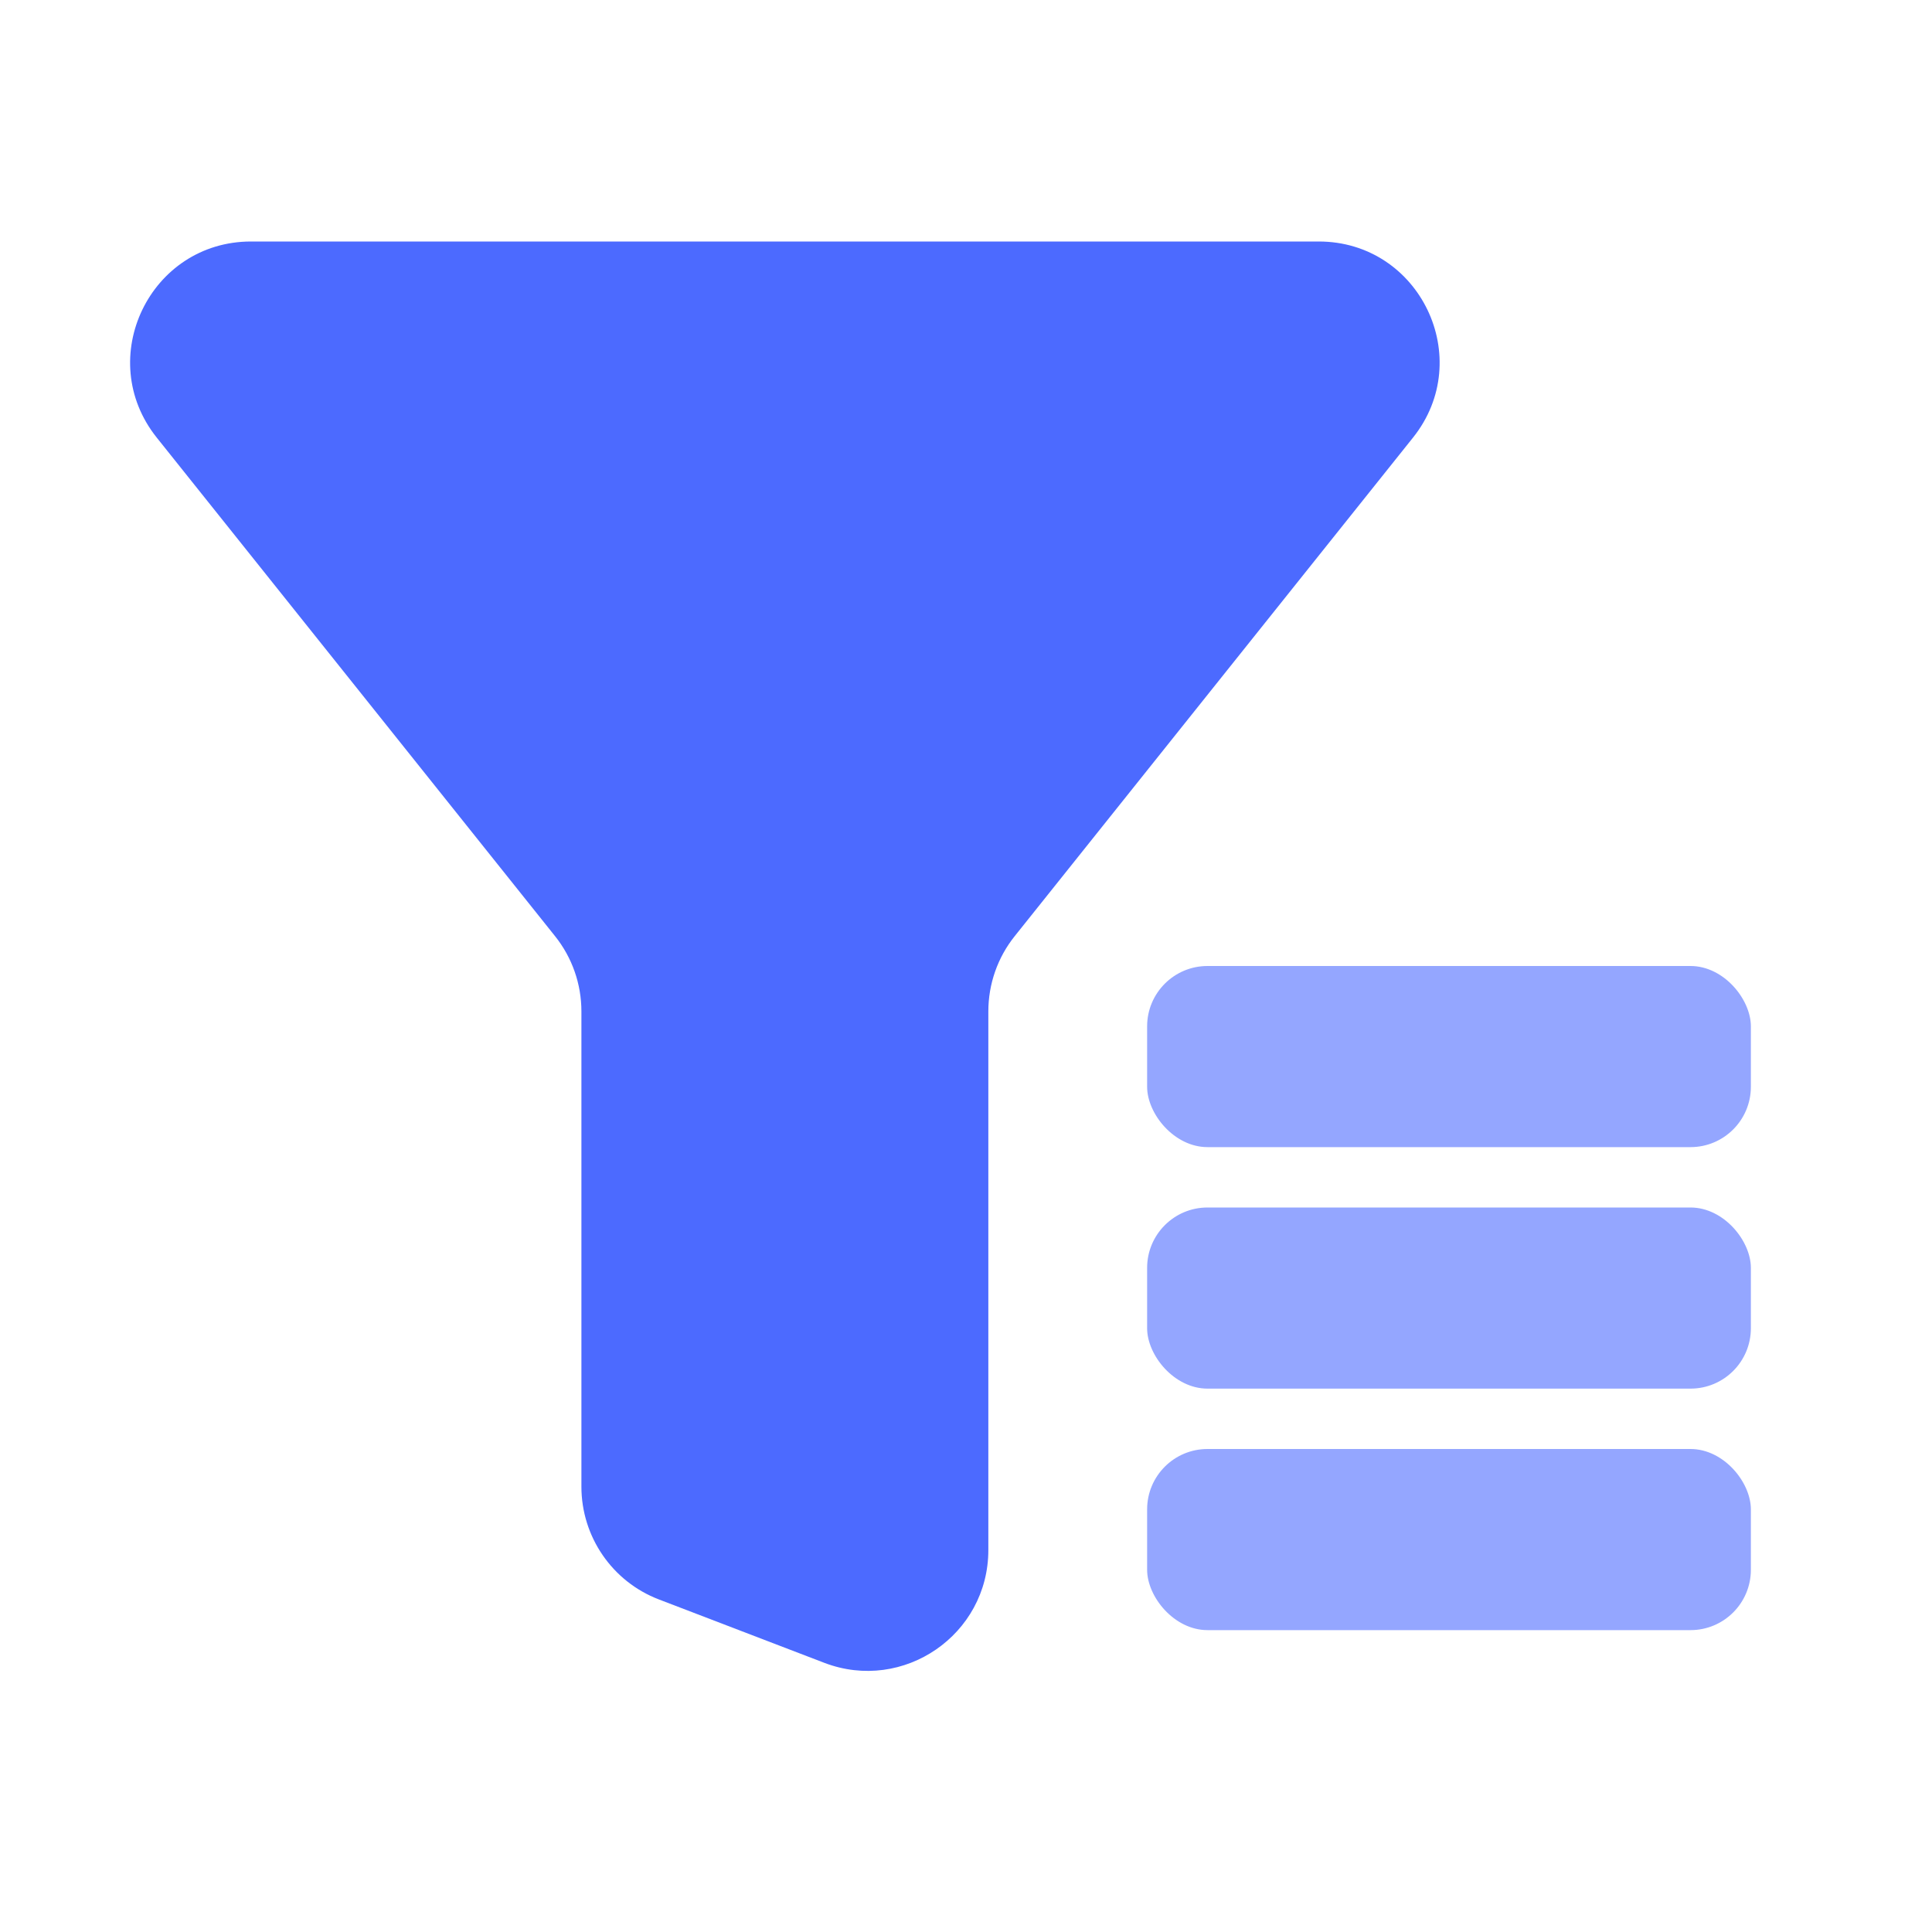 <svg width="16" height="16" viewBox="0 0 16 16" fill="none" xmlns="http://www.w3.org/2000/svg">
<path d="M1.298 3.624C0.775 2.969 1.241 2 2.079 2H10.921C11.759 2 12.225 2.969 11.702 3.624L8.404 7.752C8.262 7.929 8.185 8.149 8.185 8.376V12.837C8.185 13.538 7.482 14.021 6.827 13.771L5.457 13.246C5.07 13.098 4.815 12.726 4.815 12.312V8.376C4.815 8.149 4.738 7.929 4.596 7.752L1.298 3.624Z" fill="#4C6AFF"/>
<rect x="9.5" y="8" width="5" height="1.5" rx="0.5" fill="#94A6FF"/>
<rect x="9.5" y="10" width="5" height="1.5" rx="0.5" fill="#94A6FF"/>
<rect x="9.5" y="12" width="5" height="1.5" rx="0.5" fill="#94A6FF"/>
</svg>
